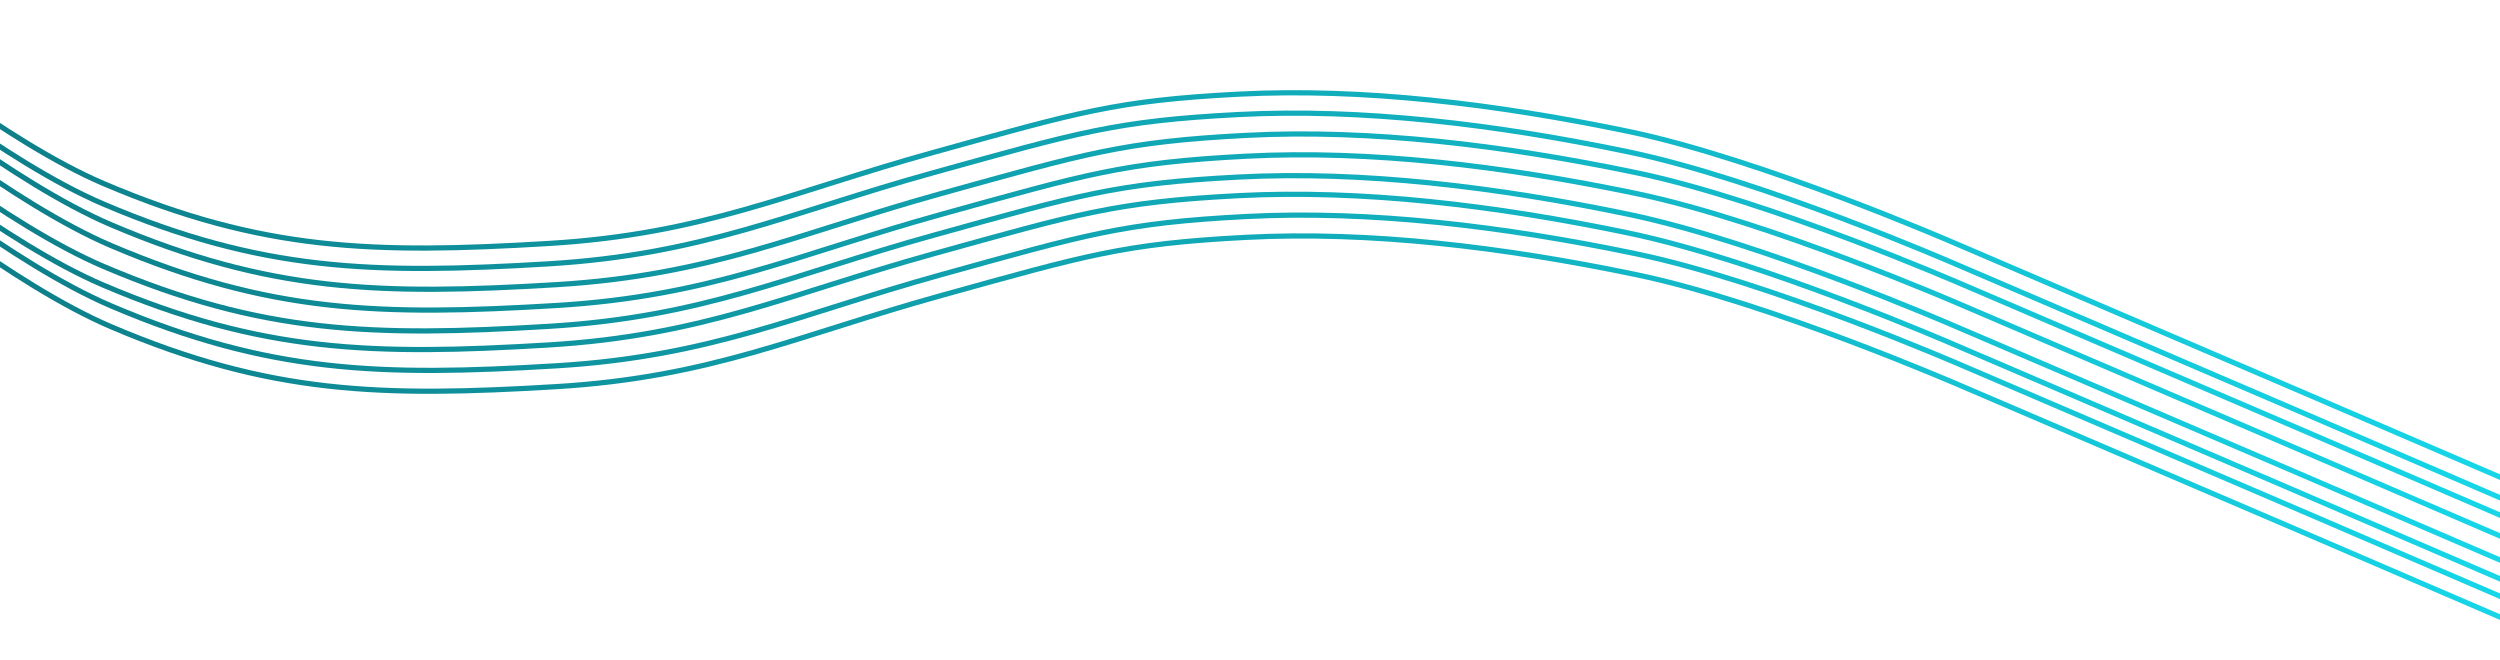 <svg width="1440" height="380" viewBox="0 0 1440 380" fill="none" xmlns="http://www.w3.org/2000/svg">
<path d="M1488.53 295.734L1328.19 226.734L1126.34 140.234C1126.34 140.234 1014.9 91.709 938.135 75.734C861.372 59.759 784.642 50.571 713.541 54.234C642.441 57.897 620.861 64.734 537.847 87.734C454.833 110.735 405.57 134.844 316.097 140.234C215.024 146.323 150.83 144.585 59.662 105.734C2.827 81.514 -70.421 21.238 -70.421 21.238" stroke="url(#paint0_linear_17_66)" stroke-width="3"/>
<path d="M1488.32 307.468L1327.98 238.469L1126.13 151.969C1126.13 151.969 1014.69 103.444 937.928 87.469C861.166 71.494 784.435 62.306 713.335 65.969C642.235 69.632 620.655 76.468 537.641 99.469C454.627 122.469 405.363 146.579 315.89 151.969C214.818 158.057 150.624 156.319 59.456 117.468C2.621 93.249 -70.628 32.973 -70.628 32.973" stroke="url(#paint1_linear_17_66)" stroke-width="3"/>
<path d="M1492.87 319.468L1332.53 250.469L1130.68 163.969C1130.68 163.969 1019.24 115.444 942.477 99.469C865.715 83.494 788.984 74.305 717.884 77.969C646.784 81.632 625.204 88.468 542.19 111.469C459.176 134.469 409.912 158.579 320.439 163.969C219.367 170.057 155.173 168.319 64.005 129.468C7.17 105.249 -66.079 44.973 -66.079 44.973" stroke="url(#paint2_linear_17_66)" stroke-width="3"/>
<path d="M1492.87 331.468L1332.53 262.469L1130.68 175.969C1130.68 175.969 1019.24 127.444 942.477 111.469C865.715 95.493 788.984 86.305 717.884 89.968C646.784 93.631 625.204 100.468 542.19 123.469C459.176 146.469 409.912 170.579 320.439 175.969C219.367 182.057 155.173 180.319 64.005 141.468C7.17 117.249 -66.079 56.973 -66.079 56.973" stroke="url(#paint3_linear_17_66)" stroke-width="3"/>
<path d="M1488.53 343.469L1328.19 274.469L1126.34 187.969C1126.34 187.969 1014.9 139.444 938.135 123.469C861.373 107.494 784.642 98.305 713.542 101.969C642.442 105.632 620.862 112.469 537.848 135.469C454.834 158.469 405.57 182.579 316.097 187.969C215.025 194.057 150.831 192.319 59.663 153.469C2.828 129.249 -70.421 68.973 -70.421 68.973" stroke="url(#paint4_linear_17_66)" stroke-width="3"/>
<path d="M1488.32 354.203L1327.98 285.203L1126.13 198.703C1126.13 198.703 1014.69 150.178 937.929 134.203C861.166 118.228 784.436 109.04 713.335 112.703C642.235 116.366 620.655 123.203 537.641 146.203C454.627 169.203 405.364 193.313 315.891 198.703C214.818 204.792 150.624 203.054 59.456 164.203C2.621 139.983 -70.627 79.707 -70.627 79.707" stroke="url(#paint5_linear_17_66)" stroke-width="3"/>
<path d="M1492.87 366.203L1332.53 297.203L1130.68 210.703C1130.68 210.703 1019.24 162.178 942.477 146.203C865.715 130.228 788.984 121.04 717.884 124.703C646.784 128.366 625.204 135.203 542.19 158.203C459.176 181.203 409.912 205.313 320.44 210.703C219.367 216.792 155.173 215.054 64.005 176.203C7.17 151.983 -66.079 91.707 -66.079 91.707" stroke="url(#paint6_linear_17_66)" stroke-width="3"/>
<path d="M1492.87 378.203L1332.53 309.203L1130.68 222.703C1130.68 222.703 1019.24 174.178 942.477 158.203C865.715 142.228 788.984 133.04 717.884 136.703C646.784 140.366 625.204 147.203 542.19 170.203C459.176 193.203 409.912 217.313 320.44 222.703C219.367 228.792 155.173 227.054 64.005 188.203C7.17 163.983 -66.079 103.707 -66.079 103.707" stroke="url(#paint7_linear_17_66)" stroke-width="3"/>
<defs>
<linearGradient id="paint0_linear_17_66" x1="1496.59" y1="198.115" x2="-74.313" y2="68.355" gradientUnits="userSpaceOnUse">
<stop stop-color="#16D9EB"/>
<stop offset="1" stop-color="#0C7B85"/>
</linearGradient>
<linearGradient id="paint1_linear_17_66" x1="1496.39" y1="209.849" x2="-74.52" y2="80.089" gradientUnits="userSpaceOnUse">
<stop stop-color="#16D9EB"/>
<stop offset="1" stop-color="#0C7B85"/>
</linearGradient>
<linearGradient id="paint2_linear_17_66" x1="1500.94" y1="221.849" x2="-69.971" y2="92.089" gradientUnits="userSpaceOnUse">
<stop stop-color="#16D9EB"/>
<stop offset="1" stop-color="#0C7B85"/>
</linearGradient>
<linearGradient id="paint3_linear_17_66" x1="1500.94" y1="233.849" x2="-69.971" y2="104.089" gradientUnits="userSpaceOnUse">
<stop stop-color="#16D9EB"/>
<stop offset="1" stop-color="#0C7B85"/>
</linearGradient>
<linearGradient id="paint4_linear_17_66" x1="1496.59" y1="245.85" x2="-74.313" y2="116.089" gradientUnits="userSpaceOnUse">
<stop stop-color="#16D9EB"/>
<stop offset="1" stop-color="#0C7B85"/>
</linearGradient>
<linearGradient id="paint5_linear_17_66" x1="1496.39" y1="256.584" x2="-74.519" y2="126.824" gradientUnits="userSpaceOnUse">
<stop stop-color="#16D9EB"/>
<stop offset="1" stop-color="#0C7B85"/>
</linearGradient>
<linearGradient id="paint6_linear_17_66" x1="1500.94" y1="268.584" x2="-69.971" y2="138.824" gradientUnits="userSpaceOnUse">
<stop stop-color="#16D9EB"/>
<stop offset="1" stop-color="#0C7B85"/>
</linearGradient>
<linearGradient id="paint7_linear_17_66" x1="1500.94" y1="280.584" x2="-69.971" y2="150.824" gradientUnits="userSpaceOnUse">
<stop stop-color="#16D9EB"/>
<stop offset="1" stop-color="#0C7B85"/>
</linearGradient>
</defs>
</svg>
